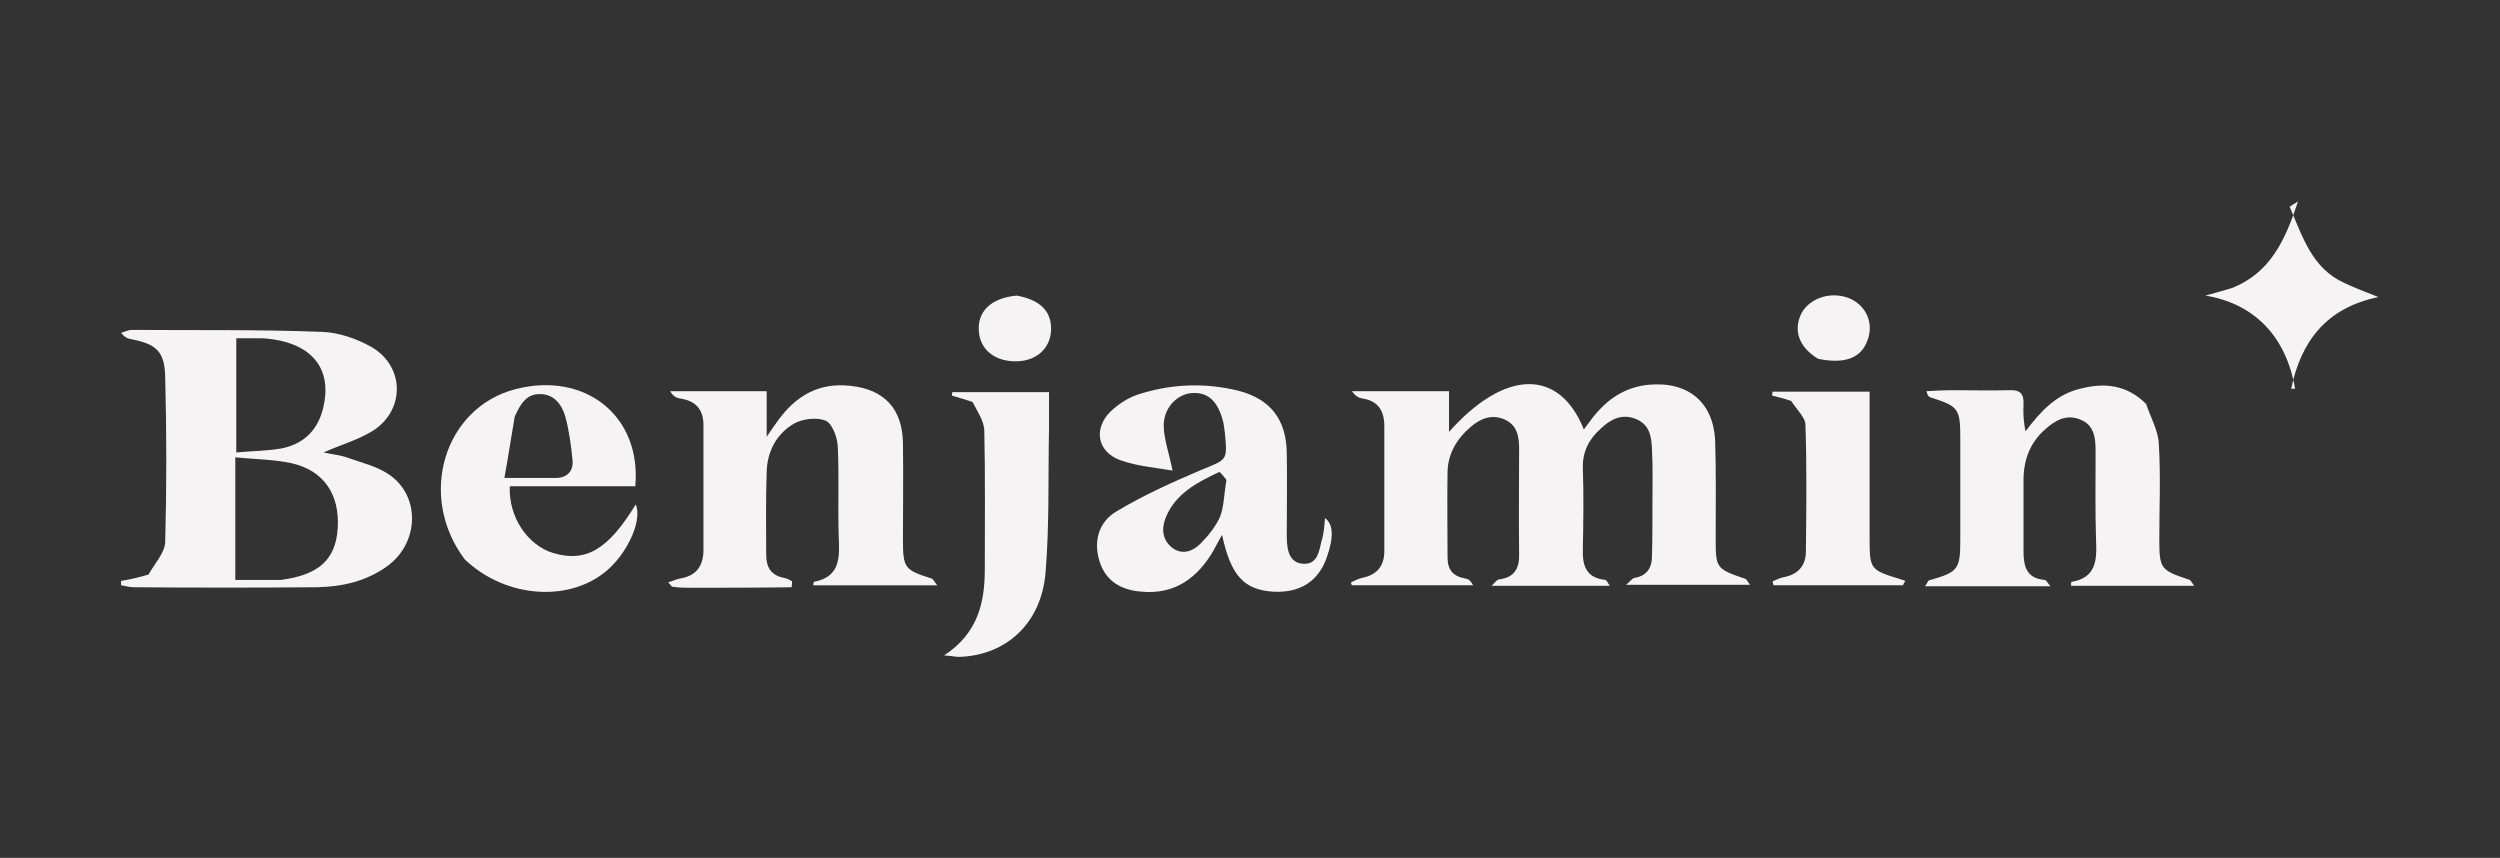 <?xml version="1.0" encoding="utf-8"?>
<!-- Generator: Adobe Illustrator 28.2.0, SVG Export Plug-In . SVG Version: 6.00 Build 0)  -->
<svg version="1.1" id="Layer_1" xmlns="http://www.w3.org/2000/svg" xmlns:xlink="http://www.w3.org/1999/xlink" x="0px" y="0px"
	 viewBox="0 0 510 175" style="enable-background:new 0 0 510 175;" xml:space="preserve">
<rect x="0" y="0" width="510" height="175" fill="#333333" stroke="none"/>
<style type="text/css">
	.st0{fill:#F5F3F4;}
</style>
<g>
	<path class="st0" d="M337.1,102.8c0-4,0.1-7.6-0.1-11.2c-0.1-2.4-0.4-4.9-3.2-6.1c-2.9-1.2-5.2,0-7.2,1.9c-2.4,2.1-3.8,4.7-3.7,8.1
		c0.2,5.5,0.1,11,0,16.5c-0.1,3.3,0.6,5.9,4.6,6.3c0.2,0,0.4,0.5,0.9,1.2c-8.1,0-15.8,0-24.1,0c0.7-0.7,1.1-1.3,1.5-1.3
		c3.2-0.4,4.2-2.3,4.1-5.3c-0.1-7.1,0-14.1,0-21.2c0-2.5-0.3-4.9-2.9-6.1c-2.7-1.2-5-0.2-7,1.5c-2.8,2.4-4.6,5.4-4.7,9.1
		c-0.1,5.8,0,11.7,0,17.5c0,2.5,1.1,3.9,3.6,4.3c0.6,0.1,1.1,0.4,1.6,1.4c-8.2,0-16.5,0-24.7,0c-0.1-0.2-0.2-0.4-0.2-0.6
		c0.7-0.3,1.4-0.7,2.2-0.9c3.1-0.6,4.6-2.4,4.6-5.5c0-8.5,0-17,0-25.5c0-3-1.2-5.1-4.4-5.6c-0.8-0.1-1.5-0.5-2.2-1.5
		c6.5,0,12.9,0,19.8,0c0,2.6,0,5.3,0,8.3c11.4-12.8,22.5-13,27.5-0.5c0.7-0.9,1.2-1.6,1.8-2.4c2.9-3.7,6.5-6.2,11.3-6.7
		c8.2-0.8,13.5,3.6,13.7,11.8c0.2,6.4,0.1,12.8,0.1,19.2c0,6.5,0,6.5,6.1,8.6c0.2,0.1,0.4,0.5,0.9,1.2c-8.5,0-16.6,0-25.3,0
		c0.8-0.6,1.2-1.3,1.7-1.4c2.5-0.4,3.6-2,3.6-4.4C337.1,110.2,337.1,106.6,337.1,102.8z"/>
	<path class="st0" d="M30.3,117.2c1.3-2.3,3.3-4.4,3.4-6.6C34,99.4,34,88.1,33.7,76.9c-0.1-5.2-1.8-6.7-6.9-7.7
		c-0.7-0.1-1.4-0.4-2.1-1.3c0.7-0.2,1.5-0.6,2.2-0.6c12.9,0.1,25.8-0.1,38.7,0.4c3.5,0.1,7.2,1.4,10.2,3.1c6.7,3.9,6.9,12.7,0.4,17
		c-3,1.9-6.6,2.9-10.2,4.5c1.7,0.4,3.4,0.5,5,1.1c2.8,1,5.8,1.7,8.2,3.3c6.6,4.3,6.4,14-0.2,18.8c-4.3,3.1-9.2,4.2-14.4,4.3
		c-12.5,0.1-24.9,0.1-37.4,0c-0.8,0-1.7-0.3-2.5-0.4c0-0.3,0-0.6,0-0.9C26.6,118.2,28.3,117.8,30.3,117.2 M57.3,118.3
		c7.7-1,11.2-4.1,11.6-10.6c0.4-6.8-2.8-11.7-9.4-13.2c-3.7-0.8-7.5-0.8-11.5-1.2c0,8.6,0,16.6,0,25C51,118.3,53.9,118.3,57.3,118.3
		 M53.4,69c-1.7,0-3.5,0-5.2,0c0,7.9,0,15.4,0,23.3c3.2-0.3,6.2-0.3,9.1-0.8c4.3-0.8,7.3-3.4,8.5-7.8C68.1,75.2,63.6,69.6,53.4,69z"
		/>
	<path class="st0" d="M437.8,82.4c1,2.9,2.5,5.5,2.6,8.2c0.4,6.4,0.1,12.8,0.1,19.2c0,6.3,0.2,6.5,6.2,8.5c0.2,0.1,0.4,0.5,0.9,1.2
		c-8.6,0-16.9,0-25.1,0c0-0.4,0-0.8,0.1-0.8c4.9-0.8,5.2-4.3,5-8.3c-0.2-6.2-0.1-12.3-0.1-18.5c0-2.6-0.3-5.2-3.1-6.3
		c-2.9-1.2-5.2,0.2-7.2,2c-3.1,2.7-4.4,6.3-4.4,10.3c0,4.9,0,9.7,0,14.6c0,3,0.6,5.5,4.3,5.8c0.3,0,0.6,0.6,1.2,1.3
		c-8.7,0-17,0-25.6,0c0.5-0.7,0.6-1.1,0.8-1.2c6-1.7,6.4-2.2,6.4-8.4c0-6.8,0-13.7,0-20.5c0-6.1-0.3-6.6-6-8.4
		c-0.4-0.1-0.7-0.4-0.9-1.3c1.7-0.1,3.4-0.2,5-0.2c4,0,7.9,0.1,11.9,0c2.2-0.1,3,0.7,2.9,2.9c-0.1,1.7,0,3.5,0.4,5.5
		c3-4,6.3-7.6,11.2-8.7C429.3,78,433.9,78.5,437.8,82.4z"/>
	<path class="st0" d="M140.1,119.9c-1.2,0-2.1-0.1-2.9-0.2c-0.2,0-0.3-0.3-0.9-0.9c1-0.3,1.8-0.7,2.5-0.8c3.1-0.5,4.6-2.4,4.7-5.5
		c0-8.6,0-17.2,0-25.8c0-3.1-1.5-4.9-4.7-5.4c-0.8-0.1-1.5-0.5-2.1-1.5c6.5,0,12.9,0,19.7,0c0,2.7,0,5.5,0,9.3
		c1.1-1.6,1.7-2.5,2.3-3.3c3.6-5,8.3-7.8,14.7-7.1c7,0.7,10.7,4.7,10.8,11.7c0.1,6.6,0,13.2,0,19.8c0,5.7,0.4,6.1,5.8,7.8
		c0.4,0.1,0.6,0.7,1.2,1.4c-8.7,0-17,0-25.3,0c0.1-0.5,0.1-0.7,0.1-0.7c5.4-1,5.3-4.9,5.1-9.2c-0.2-6.2,0.1-12.4-0.2-18.5
		c-0.1-1.8-1.1-4.6-2.5-5.2c-1.8-0.7-4.6-0.4-6.4,0.6c-3.6,2.1-5.5,5.7-5.6,9.9c-0.2,5.6-0.1,11.2-0.1,16.9c0,2.5,1,4.2,3.7,4.7
		c0.6,0.1,1.1,0.4,1.6,0.7c0,0.4-0.1,0.8-0.1,1.2C154.6,119.9,147.5,119.9,140.1,119.9z"/>
	<path class="st0" d="M249.9,88.5c-0.2-1.2-0.2-2-0.5-2.9c-1.1-4-3.2-5.7-6.4-5.4c-3,0.3-5.7,3.1-5.6,6.8c0.1,2.8,1.1,5.5,1.8,9
		c-3.5-0.6-7.2-0.9-10.6-2.1c-4.8-1.7-5.6-6.5-2-10c1.5-1.4,3.3-2.6,5.2-3.3c6.8-2.3,13.9-2.6,20.8-0.9c6.6,1.7,9.8,5.9,9.9,12.7
		c0.1,5.5,0,11,0,16.5c0,2.5,0.1,5.8,3.2,6.1c3.4,0.3,3.4-3.1,4.1-5.4c0.3-1.2,0.4-2.6,0.5-3.9c1.7,1.2,1.8,3.9,0.4,7.9
		c-1.7,5-5.5,7.4-11,7.1c-5.9-0.4-8.6-3.2-10.4-11.6c-0.8,1.4-1.3,2.4-1.8,3.3c-3.3,5.6-7.9,8.9-14.6,8.3c-4-0.3-7.3-2-8.6-6.2
		c-1.3-4.2-0.1-8.1,3.5-10.2c5.5-3.3,11.5-6,17.4-8.5C250.3,93.7,250.4,94,249.9,88.5 M250.2,97.9c-0.5-0.6-1.3-1.7-1.5-1.6
		c-4.5,2.1-8.9,4.4-10.9,9.3c-0.9,2.3-0.7,4.6,1.4,6.2c2.1,1.5,4.2,0.6,5.7-0.9c1.6-1.6,3.1-3.5,4-5.5
		C249.7,103.3,249.7,100.8,250.2,97.9z"/>
	<path class="st0" d="M94.8,114.1c-9.7-12.9-4.2-30.9,10.3-34.7c14.2-3.7,25.8,5.4,24.5,19.8c-4.2,0-8.5,0-12.8,0
		c-4.3,0-8.6,0-12.8,0c-0.3,6.2,3.6,12,8.8,13.6c6.7,2,11.2-0.6,16.9-9.9c1.5,3.6-2.3,11.2-7.2,14.5
		C114.6,122.9,102.5,121.5,94.8,114.1 M105,85c-0.7,4-1.3,8.1-2.1,12.5c4.1,0,7.3,0,10.5,0c2.3,0,3.6-1.4,3.4-3.6
		c-0.3-3-0.7-6.1-1.5-9c-0.7-2.4-2.3-4.5-5.1-4.5C107.5,80.3,106.2,82.3,105,85z"/>
	<path class="st0" d="M198.4,82c-1.5-0.5-2.9-0.9-4.2-1.3c0-0.2,0-0.5,0.1-0.7c6.4,0,12.9,0,19.7,0c0,2.3,0,4.8,0,7.3
		c-0.2,9.8,0.1,19.7-0.7,29.4c-0.8,10.4-8,17-17.6,17.3c-0.8,0-1.6-0.2-3.1-0.3c6.9-4.5,8.3-10.8,8.3-17.6c0-9.4,0.1-18.8-0.1-28.1
		C200.8,85.9,199.4,84,198.4,82z"/>
	<path class="st0" d="M365.4,81.8c-1.4-0.5-2.7-0.8-3.9-1.1c0-0.3,0.1-0.5,0.1-0.8c6.4,0,12.9,0,19.8,0c0,2.2,0,4.6,0,7
		c0,7.7,0,15.4,0,23.1c0,6.1,0.2,6.3,6.1,8.1c0.4,0.1,0.8,0.3,1.2,0.4c-0.2,0.3-0.4,0.6-0.5,0.9c-8.8,0-17.6,0-26.4,0
		c-0.1-0.3-0.1-0.5-0.2-0.8c0.7-0.3,1.3-0.6,2-0.8c3.1-0.5,4.8-2.3,4.8-5.3c0.1-8.7,0.2-17.4-0.1-26.1
		C368.1,85,366.5,83.5,365.4,81.8z"/>
	<path class="st0" d="M455.2,58.8c8-3.1,11-9.9,13.6-17.7c-0.8,0.5-1.7,1-1.7,1.1c2.6,6,4.5,12.5,11.1,15.5c2.1,1,4.2,1.8,7,2.9
		c-10.7,2.2-15.8,9.1-17.8,18.7c0.3,0,0.8,0,0.8,0c-1.9-11-8.6-17.4-18.3-19C451.1,60,453.1,59.4,455.2,58.8z"/>
	<path class="st0" d="M370.9,73.2c-4-2.4-5.1-5.9-3.4-9.3c1.8-3.3,6.4-4.6,10.1-2.9c3.3,1.6,4.7,5.2,3.3,8.6
		C379.6,73.1,376.2,74.3,370.9,73.2z"/>
	<path class="st0" d="M207.4,60.3c5,0.9,7.3,3.4,7,7.4c-0.3,3.4-2.9,5.8-6.7,6c-4.5,0.2-7.7-2.2-8-6
		C199.3,63.6,202.1,60.8,207.4,60.3z"/>
</g>
</svg>
